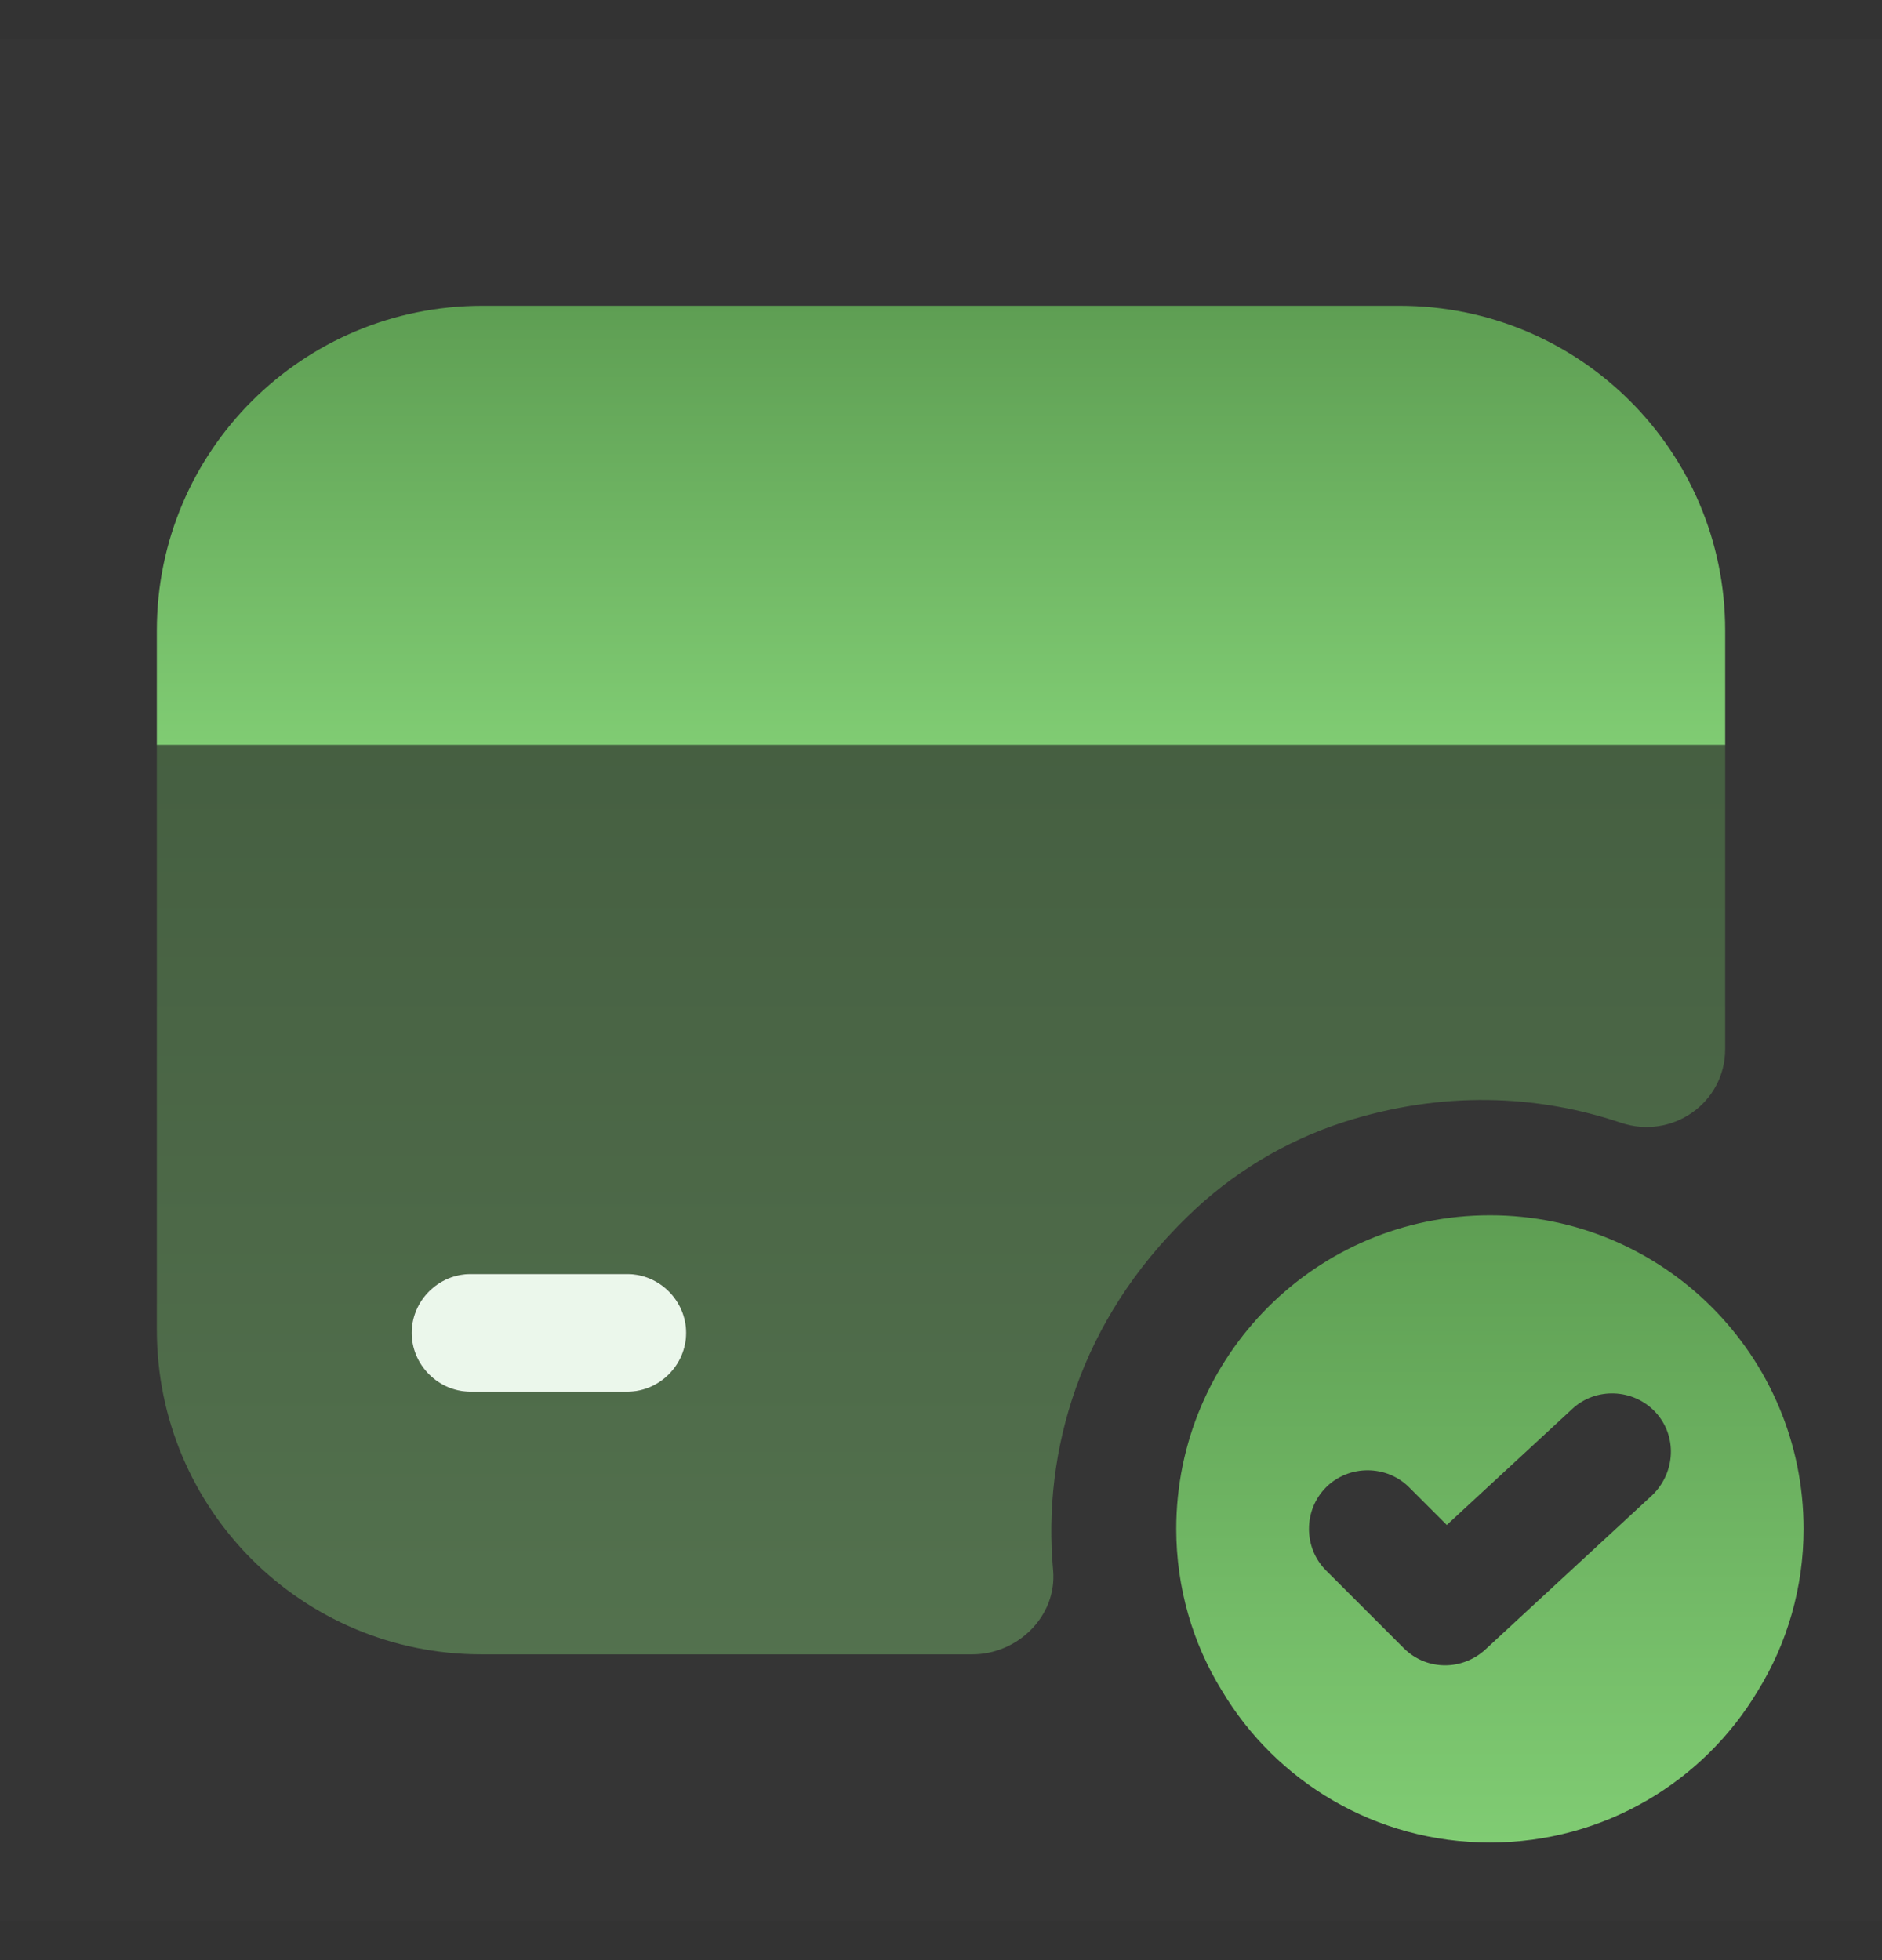 <svg width="24" height="25" viewBox="0 0 24 25" fill="none" xmlns="http://www.w3.org/2000/svg">
<rect x="0" y="0" width="24" height="25" fill="#333333" stroke="none"/>
<defs>
<linearGradient id="paint0_linear_6033_24377" x1="19" y1="15.5" x2="19" y2="23.5" gradientUnits="userSpaceOnUse">
<stop stop-color="#5E9E53"/>
<stop offset="1" stop-color="#80CC73"/>
</linearGradient>
<linearGradient id="paint1_linear_6033_24377" x1="12" y1="3.9" x2="12" y2="9.5" gradientUnits="userSpaceOnUse">
<stop stop-color="#5E9E53"/>
<stop offset="1" stop-color="#80CC73"/>
</linearGradient>
<linearGradient id="paint2_linear_6033_24377" x1="12" y1="9.5" x2="12" y2="21.1" gradientUnits="userSpaceOnUse">
<stop stop-color="#5E9E53"/>
<stop offset="1" stop-color="#80CC73"/>
</linearGradient>
<clipPath id="clip0_6033_24377">
<rect width="24" height="24" fill="white" transform="translate(0 0.5)"/>
</clipPath>
</defs>
<g clip-path="url(#clip0_6033_24377)">
<rect width="24" height="24" transform="translate(0 0.5)" fill="white" fill-opacity="0.01"/>
<path d="M19 15.5C16.79 15.5 15 17.29 15 19.5C15 20.25 15.21 20.96 15.58 21.56C16.27 22.72 17.54 23.5 19 23.5C20.46 23.5 21.73 22.72 22.42 21.56C22.79 20.96 23 20.25 23 19.5C23 17.29 21.21 15.5 19 15.5ZM21.07 19.07L18.94 21.04C18.8 21.17 18.61 21.24 18.43 21.24C18.24 21.24 18.05 21.17 17.9 21.02L16.91 20.03C16.62 19.74 16.62 19.26 16.91 18.97C17.2 18.68 17.68 18.68 17.97 18.97L18.45 19.45L20.05 17.97C20.35 17.69 20.83 17.71 21.11 18.01C21.39 18.31 21.37 18.78 21.07 19.07Z" fill="url(#paint0_linear_6033_24377)"/>
<path d="M22 8.04V9.5H2V8.04C2 5.75 3.86 3.9 6.15 3.9H17.85C20.14 3.9 22 5.75 22 8.04Z" fill="url(#paint1_linear_6033_24377)"/>
<path opacity="0.4" d="M2 9.5V16.96C2 19.25 3.85 21.1 6.14 21.1H12.4C12.98 21.1 13.48 20.61 13.43 20.03C13.29 18.5 13.78 16.84 15.14 15.52C15.7 14.97 16.39 14.55 17.14 14.31C18.39 13.91 19.6 13.96 20.67 14.32C21.32 14.54 22 14.07 22 13.38V9.5H2ZM8 17.75H6C5.59 17.75 5.25 17.41 5.25 17C5.25 16.59 5.59 16.25 6 16.25H8C8.41 16.25 8.75 16.59 8.75 17C8.75 17.41 8.41 17.75 8 17.75Z" fill="url(#paint2_linear_6033_24377)"/>
<path d="M8.75 17C8.75 17.41 8.41 17.75 8 17.75H6C5.59 17.75 5.25 17.41 5.25 17C5.25 16.59 5.59 16.25 6 16.25H8C8.41 16.25 8.75 16.59 8.75 17Z" fill="#EBF7EB"/>
</g>
</svg>
